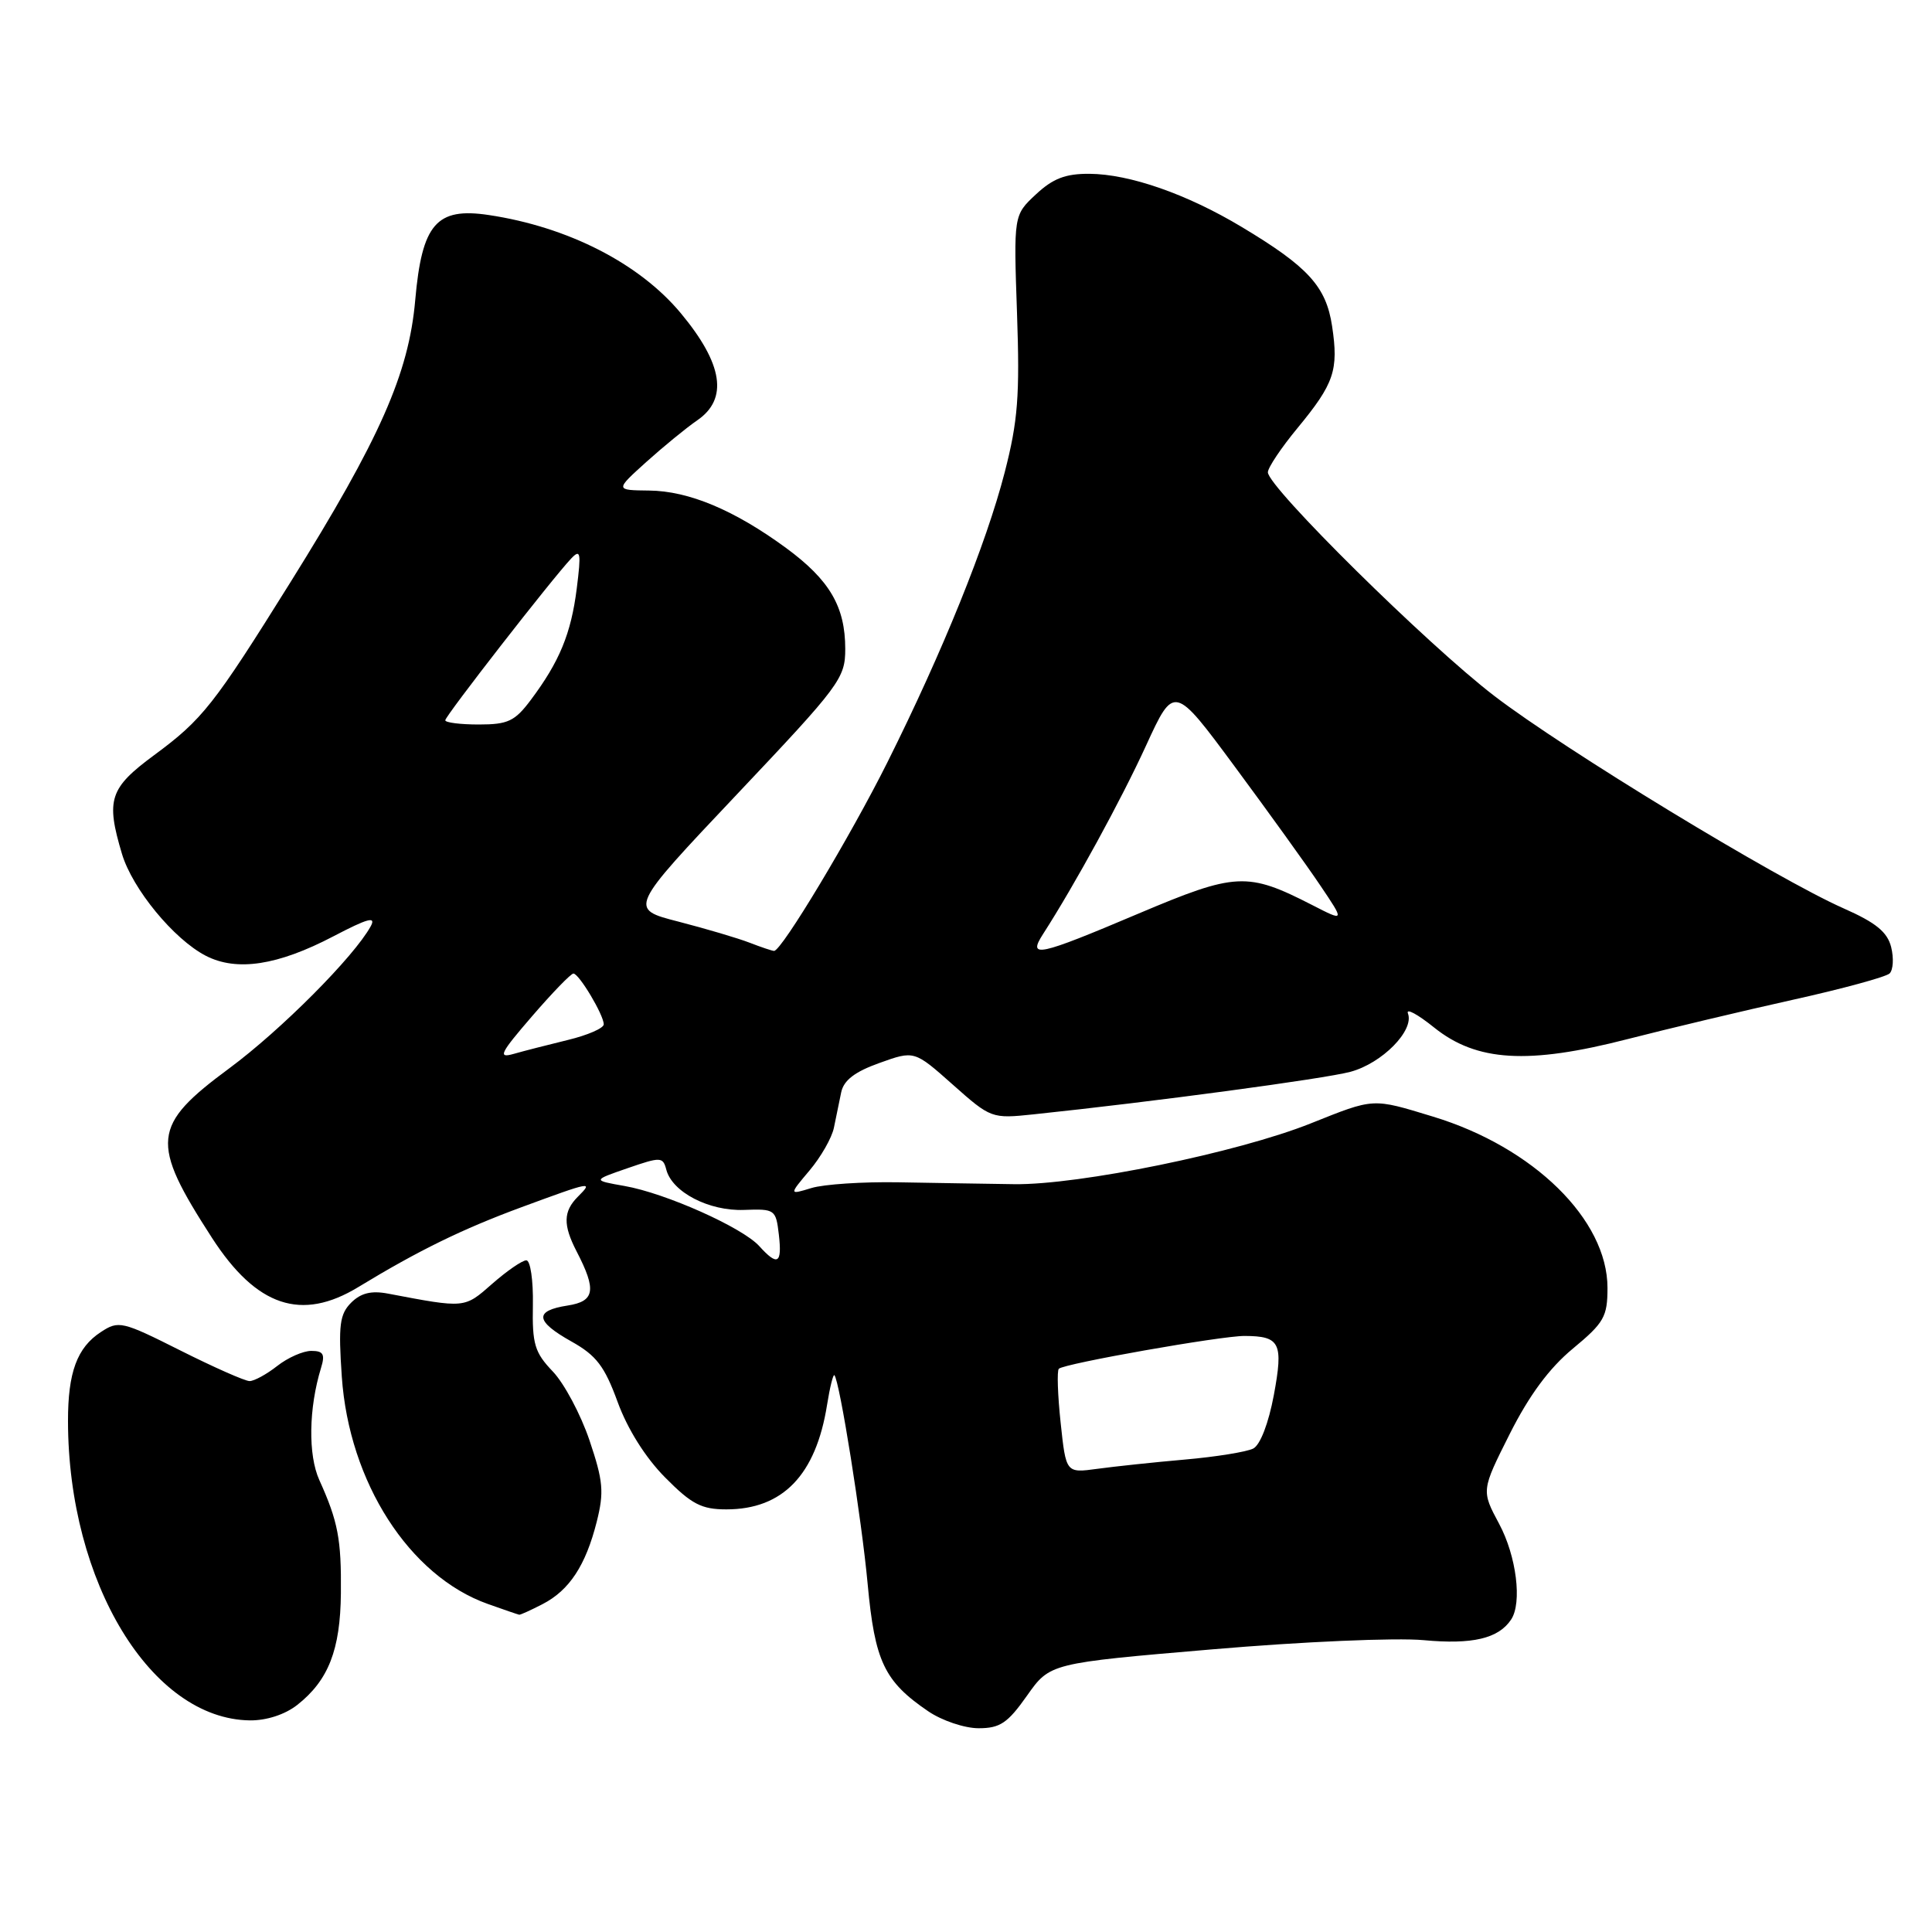<?xml version="1.0" encoding="UTF-8" standalone="no"?>
<!DOCTYPE svg PUBLIC "-//W3C//DTD SVG 1.1//EN" "http://www.w3.org/Graphics/SVG/1.1/DTD/svg11.dtd" >
<svg xmlns="http://www.w3.org/2000/svg" xmlns:xlink="http://www.w3.org/1999/xlink" version="1.1" viewBox="0 0 256 256">
 <g >
 <path fill="currentColor"
d=" M 136.08 224.69 C 139.12 220.38 139.12 220.38 160.60 218.55 C 172.63 217.52 184.97 216.99 188.65 217.33 C 195.09 217.93 198.56 217.12 200.23 214.60 C 201.71 212.38 200.94 206.20 198.64 201.91 C 196.28 197.50 196.28 197.50 200.05 190.00 C 202.62 184.89 205.28 181.29 208.41 178.70 C 212.55 175.27 213.00 174.48 213.00 170.65 C 213.00 161.62 203.21 152.01 189.89 147.96 C 181.78 145.49 182.16 145.47 173.67 148.86 C 164.02 152.72 142.96 157.03 134.38 156.91 C 130.60 156.86 123.67 156.74 119.00 156.66 C 114.33 156.58 109.16 156.92 107.52 157.42 C 104.54 158.33 104.54 158.33 107.27 155.09 C 108.77 153.31 110.23 150.76 110.50 149.42 C 110.78 148.09 111.21 145.99 111.46 144.75 C 111.79 143.15 113.25 142.02 116.53 140.85 C 121.15 139.19 121.15 139.19 126.25 143.72 C 131.28 148.19 131.41 148.24 136.92 147.66 C 152.77 146.00 175.46 142.95 178.94 142.02 C 183.14 140.89 187.42 136.54 186.56 134.29 C 186.27 133.54 187.84 134.39 190.04 136.16 C 195.66 140.67 202.47 141.08 215.65 137.69 C 221.07 136.30 230.90 133.96 237.50 132.49 C 244.10 131.03 249.89 129.45 250.38 128.99 C 250.86 128.52 250.95 126.96 250.59 125.50 C 250.09 123.50 248.56 122.25 244.30 120.37 C 235.40 116.43 207.33 99.36 198.00 92.21 C 189.16 85.44 168.00 64.54 168.00 62.58 C 168.00 61.97 169.78 59.31 171.95 56.69 C 176.78 50.83 177.39 49.06 176.51 43.22 C 175.72 37.96 173.34 35.35 164.51 30.06 C 157.26 25.71 149.69 23.07 144.36 23.03 C 141.18 23.01 139.52 23.65 137.26 25.76 C 134.31 28.51 134.31 28.51 134.76 41.51 C 135.14 52.43 134.88 55.79 133.13 62.58 C 130.68 72.08 124.91 86.34 117.59 101.00 C 112.69 110.81 103.57 126.00 102.57 126.00 C 102.33 126.00 100.86 125.51 99.32 124.91 C 97.77 124.31 93.53 123.06 89.90 122.12 C 83.30 120.43 83.30 120.43 97.65 105.25 C 111.30 90.82 112.00 89.88 112.00 85.99 C 112.00 80.38 109.93 76.85 104.16 72.61 C 97.31 67.59 91.27 65.05 86.00 65.00 C 81.50 64.95 81.50 64.95 85.63 61.22 C 87.90 59.18 90.94 56.69 92.38 55.70 C 96.52 52.87 95.81 48.23 90.21 41.50 C 84.72 34.90 75.25 30.06 64.75 28.49 C 57.83 27.45 55.91 29.67 55.02 39.76 C 54.17 49.50 50.33 58.17 38.48 77.16 C 28.31 93.46 26.84 95.32 20.44 100.05 C 14.50 104.43 14.01 105.95 16.16 113.14 C 17.55 117.79 23.03 124.45 27.26 126.64 C 31.37 128.76 36.80 127.93 44.19 124.06 C 48.74 121.68 49.87 121.37 49.12 122.74 C 46.91 126.77 37.24 136.48 30.39 141.55 C 20.09 149.16 19.87 151.31 28.10 164.04 C 33.99 173.14 39.94 175.14 47.50 170.53 C 55.46 165.69 61.27 162.85 69.13 159.95 C 78.41 156.53 78.66 156.48 76.57 158.57 C 74.63 160.51 74.59 162.31 76.40 165.81 C 79.07 170.96 78.82 172.43 75.21 172.99 C 70.76 173.68 70.91 175.06 75.71 177.75 C 79.02 179.60 80.11 181.03 81.84 185.77 C 83.15 189.36 85.53 193.15 88.13 195.77 C 91.64 199.32 92.95 200.00 96.25 200.00 C 103.72 200.00 108.11 195.45 109.59 186.15 C 109.96 183.83 110.40 182.06 110.56 182.22 C 111.25 182.92 114.18 201.30 114.97 209.90 C 115.92 220.15 117.17 222.79 122.99 226.75 C 124.81 227.99 127.81 229.00 129.67 229.00 C 132.51 229.00 133.52 228.32 136.08 224.69 Z  M 39.39 225.91 C 43.52 222.66 45.10 218.61 45.17 211.11 C 45.24 203.95 44.79 201.60 42.31 196.11 C 40.81 192.79 40.90 186.59 42.54 181.25 C 43.10 179.44 42.84 179.00 41.25 179.00 C 40.16 179.00 38.13 179.90 36.73 181.00 C 35.33 182.10 33.68 183.00 33.07 183.00 C 32.46 183.00 28.33 181.17 23.89 178.94 C 16.17 175.06 15.71 174.96 13.37 176.50 C 10.21 178.56 9.00 181.85 9.01 188.32 C 9.04 209.69 20.05 227.80 33.12 227.96 C 35.32 227.98 37.76 227.19 39.39 225.91 Z  M 71.90 212.55 C 75.45 210.72 77.61 207.42 79.07 201.64 C 80.06 197.70 79.93 196.25 78.11 190.85 C 76.95 187.42 74.76 183.31 73.25 181.73 C 70.85 179.22 70.51 178.11 70.61 172.93 C 70.67 169.65 70.28 167.00 69.74 167.00 C 69.20 167.00 67.17 168.40 65.22 170.11 C 61.50 173.38 61.69 173.36 51.41 171.41 C 49.20 170.99 47.82 171.33 46.53 172.61 C 45.01 174.14 44.82 175.58 45.29 182.41 C 46.25 196.39 54.23 208.83 64.63 212.53 C 66.76 213.29 68.63 213.93 68.80 213.96 C 68.96 213.98 70.36 213.35 71.90 212.55 Z  M 140.54 188.52 C 140.15 184.85 140.04 181.63 140.30 181.37 C 140.98 180.68 161.84 177.00 164.92 177.02 C 169.63 177.04 170.07 177.95 168.79 184.86 C 168.09 188.59 166.99 191.46 166.06 191.94 C 165.20 192.38 161.12 193.04 157.00 193.40 C 152.88 193.76 147.64 194.32 145.38 194.63 C 141.25 195.19 141.25 195.19 140.54 188.52 Z  M 100.60 165.11 C 98.37 162.65 88.19 158.10 82.76 157.15 C 78.50 156.40 78.50 156.40 83.16 154.79 C 87.56 153.27 87.84 153.28 88.29 154.99 C 89.07 157.97 93.96 160.50 98.60 160.32 C 102.68 160.17 102.81 160.26 103.20 163.58 C 103.65 167.46 103.05 167.82 100.60 165.11 Z  M 70.49 134.67 C 73.18 131.55 75.65 129.00 75.98 129.00 C 76.72 129.00 80.00 134.49 80.00 135.73 C 80.00 136.24 77.86 137.17 75.25 137.80 C 72.64 138.44 69.40 139.26 68.05 139.65 C 65.93 140.25 66.26 139.57 70.49 134.67 Z  M 138.22 123.75 C 142.41 117.24 148.56 105.99 151.85 98.81 C 155.57 90.70 155.57 90.70 163.63 101.60 C 168.07 107.60 173.16 114.67 174.94 117.32 C 178.19 122.14 178.19 122.14 173.85 119.91 C 165.27 115.52 163.76 115.60 150.87 121.05 C 137.51 126.71 136.12 127.01 138.22 123.75 Z  M 59.00 95.44 C 59.00 94.87 73.18 76.65 75.69 74.00 C 76.93 72.70 77.02 73.23 76.42 78.00 C 75.67 83.95 74.14 87.67 70.33 92.75 C 68.22 95.57 67.30 96.00 63.45 96.00 C 61.00 96.00 59.00 95.75 59.00 95.44 Z "/>
</g>
</svg>